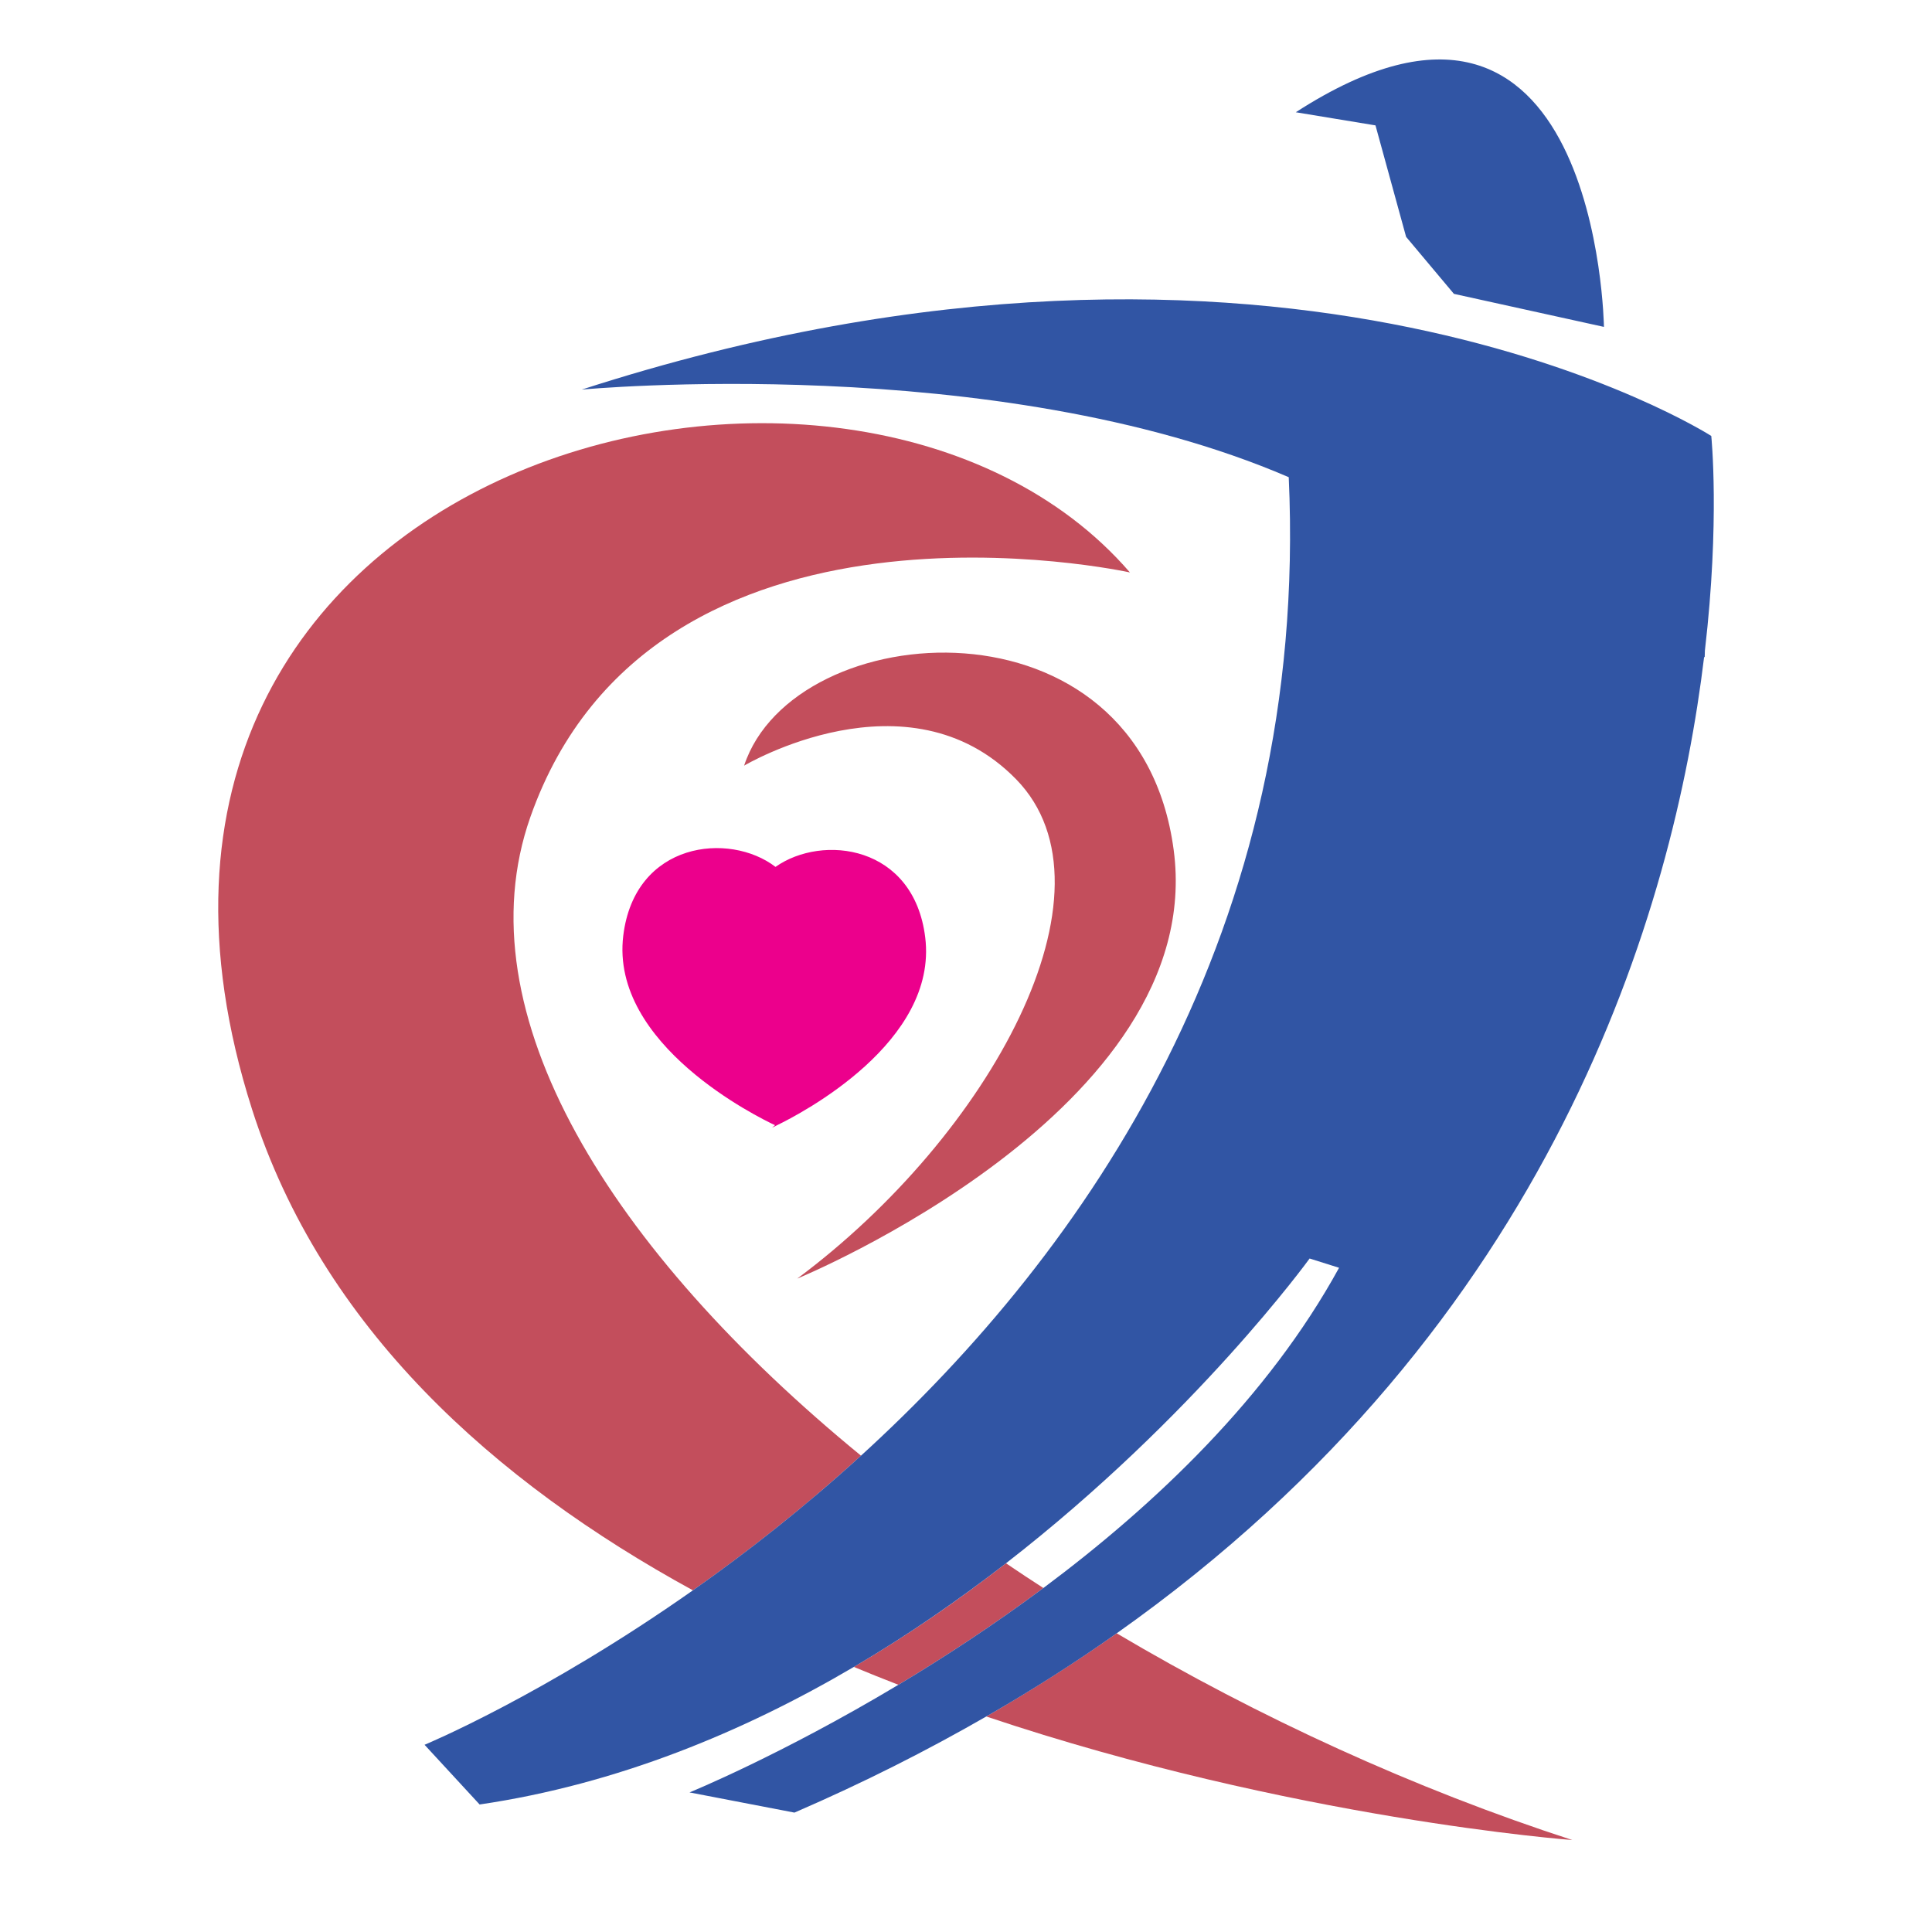 <?xml version="1.0" encoding="utf-8"?>
<!-- Generator: Adobe Illustrator 18.1.0, SVG Export Plug-In . SVG Version: 6.00 Build 0)  -->
<svg version="1.1" id="Layer_1" xmlns="http://www.w3.org/2000/svg" xmlns:xlink="http://www.w3.org/1999/xlink" x="0px" y="0px"
	 viewBox="0 0 2000 2000" enable-background="new 0 0 2000 2000" xml:space="preserve">
<g>
	<path fill="#C34E5C" d="M549,845.9c127.5-362.3,620.7-253.3,620.7-253.3C882.3,259.6,45.6,473.8,260.9,1148.3
		c72.2,226.1,251,385.7,456.4,498c55.4-38.9,114.7-85.3,174-139.4C632.9,1295.1,477.5,1049.2,549,845.9z M1156,1690.8
		c-42.1,29.7-87.1,58.5-135,86.1c316.4,106.3,606.7,127.9,606.7,127.9C1464.7,1851.9,1303.1,1777.9,1156,1690.8z M1041.4,1618.3
		c-48,37.3-100.6,73.9-157.5,107.3c15.4,6.4,30.7,12.5,46.1,18.5c47.2-28.3,98.5-61.8,150.1-100.2
		C1067,1635.5,1054.1,1626.9,1041.4,1618.3z M770.3,792.6c0,0,169.4-100.8,281.6,14.1c112.2,115-27.4,368.7-226.6,516.9
		c0,0,425.5-174.6,389.7-443.7C1179.1,609.6,821.7,636.6,770.3,792.6z"/>
	<path fill="#EC008C" d="M957.8,970.5c-11.7-95.7-106.4-107.4-155-73.1c-47.7-36.6-145.7-26.2-157.6,71.2
		c-13.8,113.2,141,188.7,157.1,196.2c-1,0.8-2,1.7-3,2.5c0,0,1.5-0.7,4.2-2c0.1,0,0.3,0.1,0.3,0.1c-0.1-0.1-0.1-0.1-0.2-0.2
		C830.1,1152.5,971,1078.7,957.8,970.5z"/>
	<path fill="#3155A4" d="M1771.5,451.3c0,0-441.5-283.3-1169.3-48c0,0,427.9-40.4,731.9,90.7c21.3,469.6-210.1,800.7-442.8,1012.9
		c-59.3,54.1-118.7,100.5-174,139.4c-154.8,108.9-277.8,159.9-277.8,159.9l57,61.8c142.7-21,273.3-75.3,387.4-142.4
		c56.9-33.4,109.4-70.1,157.5-107.3c196.4-152.4,314.3-315.5,314.3-315.5l30.5,9.6c-73.3,133.8-190.2,245.1-306.1,331.5
		c-51.6,38.4-102.9,71.9-150.1,100.2c-121.7,72.9-216.2,111.4-216.2,111.4l108.6,20.9c71.5-30.9,137.4-64.3,198.6-99.5
		c48-27.6,92.9-56.3,135-86.1c452.7-319.9,576.6-750.3,608.1-1010.7l0.6,0.2l0.2-6.8C1780.6,538.8,1771.5,451.3,1771.5,451.3z
		 M1455.6,245.2l49.5,59l155.3,34.2c0,0-6-424.5-319-222.2l82.5,13.6L1455.6,245.2z"/>
</g>
</svg>

